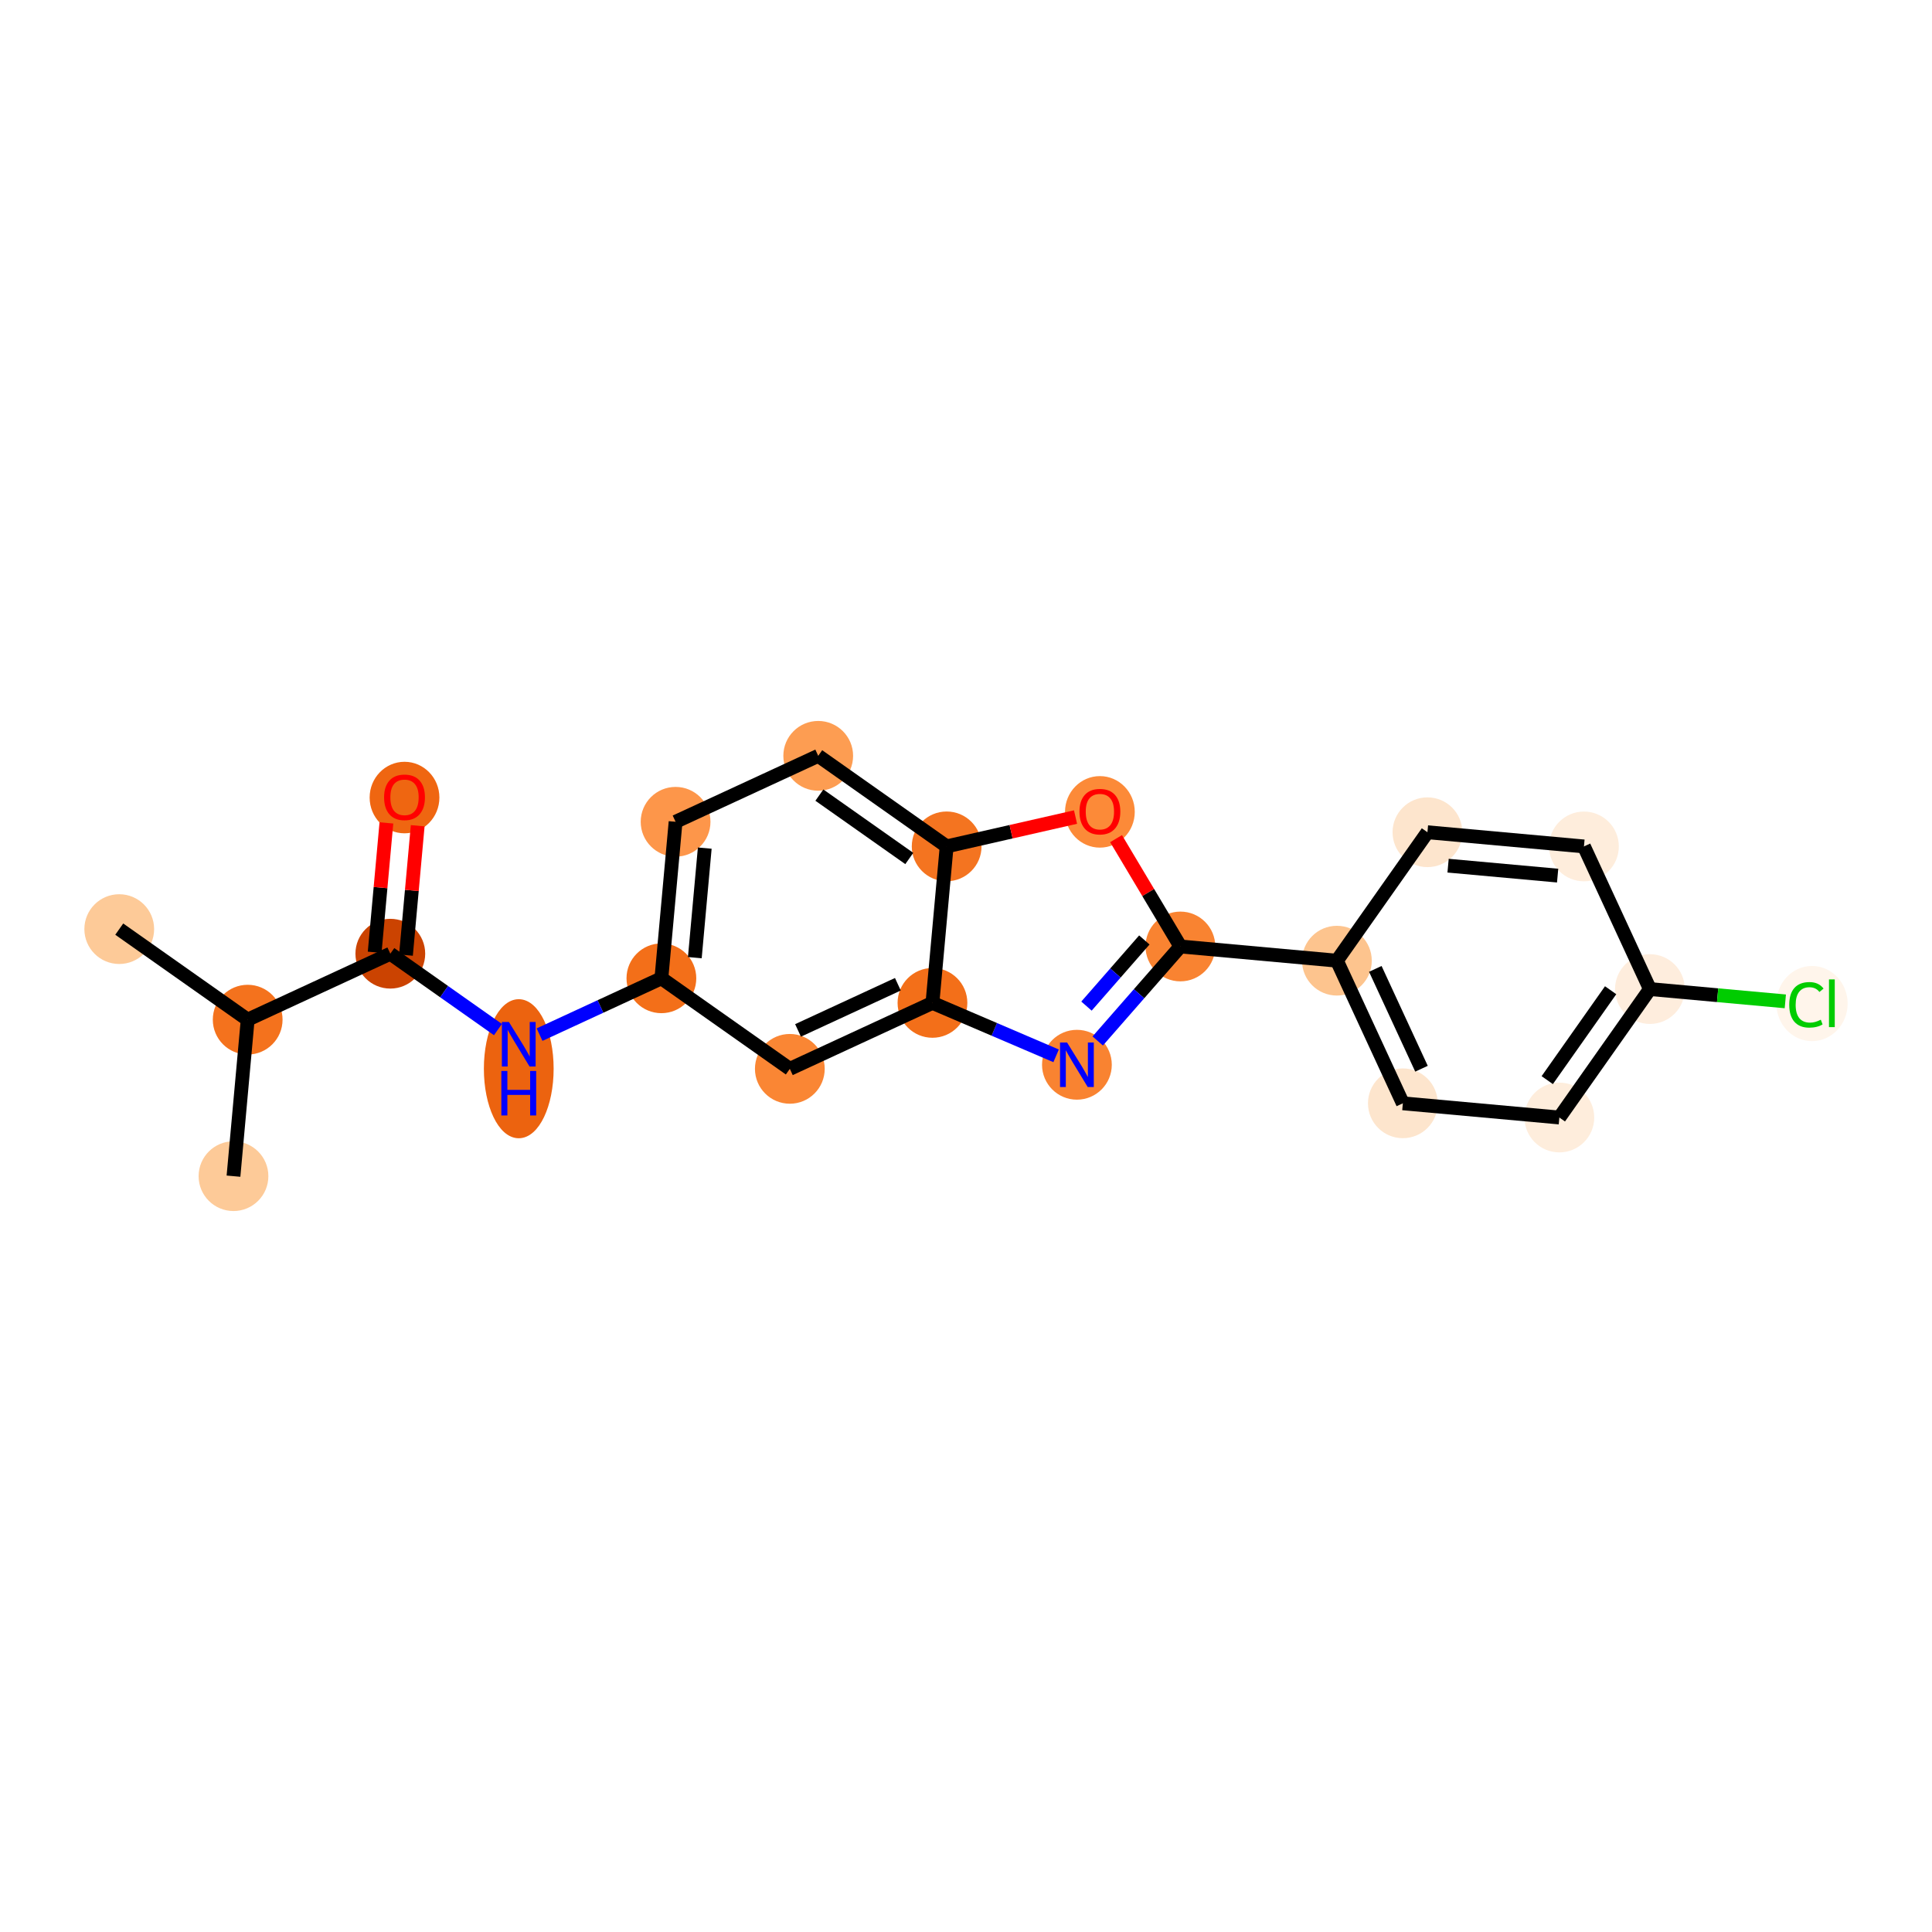 <?xml version='1.0' encoding='iso-8859-1'?>
<svg version='1.1' baseProfile='full'
              xmlns='http://www.w3.org/2000/svg'
                      xmlns:rdkit='http://www.rdkit.org/xml'
                      xmlns:xlink='http://www.w3.org/1999/xlink'
                  xml:space='preserve'
width='280px' height='280px' viewBox='0 0 280 280'>
<!-- END OF HEADER -->
<rect style='opacity:1.0;fill:#FFFFFF;stroke:none' width='280' height='280' x='0' y='0'> </rect>
<ellipse cx='17.282' cy='134.654' rx='4.555' ry='4.555'  style='fill:#FDCA98;fill-rule:evenodd;stroke:#FDCA98;stroke-width:1.0px;stroke-linecap:butt;stroke-linejoin:miter;stroke-opacity:1' />
<ellipse cx='35.896' cy='147.777' rx='4.555' ry='4.555'  style='fill:#F4721D;fill-rule:evenodd;stroke:#F4721D;stroke-width:1.0px;stroke-linecap:butt;stroke-linejoin:miter;stroke-opacity:1' />
<ellipse cx='33.839' cy='170.459' rx='4.555' ry='4.555'  style='fill:#FDCA98;fill-rule:evenodd;stroke:#FDCA98;stroke-width:1.0px;stroke-linecap:butt;stroke-linejoin:miter;stroke-opacity:1' />
<ellipse cx='56.568' cy='138.218' rx='4.555' ry='4.555'  style='fill:#CB4301;fill-rule:evenodd;stroke:#CB4301;stroke-width:1.0px;stroke-linecap:butt;stroke-linejoin:miter;stroke-opacity:1' />
<ellipse cx='58.626' cy='115.587' rx='4.555' ry='4.683'  style='fill:#EF6611;fill-rule:evenodd;stroke:#EF6611;stroke-width:1.0px;stroke-linecap:butt;stroke-linejoin:miter;stroke-opacity:1' />
<ellipse cx='75.182' cy='154.888' rx='4.555' ry='9.577'  style='fill:#EC630F;fill-rule:evenodd;stroke:#EC630F;stroke-width:1.0px;stroke-linecap:butt;stroke-linejoin:miter;stroke-opacity:1' />
<ellipse cx='95.854' cy='141.782' rx='4.555' ry='4.555'  style='fill:#F36F19;fill-rule:evenodd;stroke:#F36F19;stroke-width:1.0px;stroke-linecap:butt;stroke-linejoin:miter;stroke-opacity:1' />
<ellipse cx='97.911' cy='119.1' rx='4.555' ry='4.555'  style='fill:#FD964A;fill-rule:evenodd;stroke:#FD964A;stroke-width:1.0px;stroke-linecap:butt;stroke-linejoin:miter;stroke-opacity:1' />
<ellipse cx='118.583' cy='109.541' rx='4.555' ry='4.555'  style='fill:#FD9D52;fill-rule:evenodd;stroke:#FD9D52;stroke-width:1.0px;stroke-linecap:butt;stroke-linejoin:miter;stroke-opacity:1' />
<ellipse cx='137.197' cy='122.664' rx='4.555' ry='4.555'  style='fill:#F47420;fill-rule:evenodd;stroke:#F47420;stroke-width:1.0px;stroke-linecap:butt;stroke-linejoin:miter;stroke-opacity:1' />
<ellipse cx='159.404' cy='117.662' rx='4.555' ry='4.683'  style='fill:#FC8A38;fill-rule:evenodd;stroke:#FC8A38;stroke-width:1.0px;stroke-linecap:butt;stroke-linejoin:miter;stroke-opacity:1' />
<ellipse cx='171.072' cy='137.171' rx='4.555' ry='4.555'  style='fill:#F98331;fill-rule:evenodd;stroke:#F98331;stroke-width:1.0px;stroke-linecap:butt;stroke-linejoin:miter;stroke-opacity:1' />
<ellipse cx='193.753' cy='139.229' rx='4.555' ry='4.555'  style='fill:#FDC48E;fill-rule:evenodd;stroke:#FDC48E;stroke-width:1.0px;stroke-linecap:butt;stroke-linejoin:miter;stroke-opacity:1' />
<ellipse cx='203.312' cy='159.9' rx='4.555' ry='4.555'  style='fill:#FDE5CD;fill-rule:evenodd;stroke:#FDE5CD;stroke-width:1.0px;stroke-linecap:butt;stroke-linejoin:miter;stroke-opacity:1' />
<ellipse cx='225.994' cy='161.958' rx='4.555' ry='4.555'  style='fill:#FEEDDC;fill-rule:evenodd;stroke:#FEEDDC;stroke-width:1.0px;stroke-linecap:butt;stroke-linejoin:miter;stroke-opacity:1' />
<ellipse cx='239.117' cy='143.344' rx='4.555' ry='4.555'  style='fill:#FEEDDD;fill-rule:evenodd;stroke:#FEEDDD;stroke-width:1.0px;stroke-linecap:butt;stroke-linejoin:miter;stroke-opacity:1' />
<ellipse cx='262.609' cy='145.442' rx='4.664' ry='4.947'  style='fill:#FFF5EB;fill-rule:evenodd;stroke:#FFF5EB;stroke-width:1.0px;stroke-linecap:butt;stroke-linejoin:miter;stroke-opacity:1' />
<ellipse cx='229.558' cy='122.672' rx='4.555' ry='4.555'  style='fill:#FEEDDC;fill-rule:evenodd;stroke:#FEEDDC;stroke-width:1.0px;stroke-linecap:butt;stroke-linejoin:miter;stroke-opacity:1' />
<ellipse cx='206.876' cy='120.615' rx='4.555' ry='4.555'  style='fill:#FDE5CD;fill-rule:evenodd;stroke:#FDE5CD;stroke-width:1.0px;stroke-linecap:butt;stroke-linejoin:miter;stroke-opacity:1' />
<ellipse cx='156.075' cy='154.312' rx='4.555' ry='4.561'  style='fill:#F98331;fill-rule:evenodd;stroke:#F98331;stroke-width:1.0px;stroke-linecap:butt;stroke-linejoin:miter;stroke-opacity:1' />
<ellipse cx='135.139' cy='145.346' rx='4.555' ry='4.555'  style='fill:#F36F19;fill-rule:evenodd;stroke:#F36F19;stroke-width:1.0px;stroke-linecap:butt;stroke-linejoin:miter;stroke-opacity:1' />
<ellipse cx='114.468' cy='154.905' rx='4.555' ry='4.555'  style='fill:#FA8634;fill-rule:evenodd;stroke:#FA8634;stroke-width:1.0px;stroke-linecap:butt;stroke-linejoin:miter;stroke-opacity:1' />
<path class='bond-0 atom-0 atom-1' d='M 17.282,134.654 L 35.896,147.777' style='fill:none;fill-rule:evenodd;stroke:#000000;stroke-width:2.0px;stroke-linecap:butt;stroke-linejoin:miter;stroke-opacity:1' />
<path class='bond-1 atom-1 atom-2' d='M 35.896,147.777 L 33.839,170.459' style='fill:none;fill-rule:evenodd;stroke:#000000;stroke-width:2.0px;stroke-linecap:butt;stroke-linejoin:miter;stroke-opacity:1' />
<path class='bond-2 atom-1 atom-3' d='M 35.896,147.777 L 56.568,138.218' style='fill:none;fill-rule:evenodd;stroke:#000000;stroke-width:2.0px;stroke-linecap:butt;stroke-linejoin:miter;stroke-opacity:1' />
<path class='bond-3 atom-3 atom-4' d='M 58.836,138.424 L 59.687,129.049' style='fill:none;fill-rule:evenodd;stroke:#000000;stroke-width:2.0px;stroke-linecap:butt;stroke-linejoin:miter;stroke-opacity:1' />
<path class='bond-3 atom-3 atom-4' d='M 59.687,129.049 L 60.537,119.673' style='fill:none;fill-rule:evenodd;stroke:#FF0000;stroke-width:2.0px;stroke-linecap:butt;stroke-linejoin:miter;stroke-opacity:1' />
<path class='bond-3 atom-3 atom-4' d='M 54.3,138.012 L 55.15,128.637' style='fill:none;fill-rule:evenodd;stroke:#000000;stroke-width:2.0px;stroke-linecap:butt;stroke-linejoin:miter;stroke-opacity:1' />
<path class='bond-3 atom-3 atom-4' d='M 55.15,128.637 L 56.001,119.262' style='fill:none;fill-rule:evenodd;stroke:#FF0000;stroke-width:2.0px;stroke-linecap:butt;stroke-linejoin:miter;stroke-opacity:1' />
<path class='bond-4 atom-3 atom-5' d='M 56.568,138.218 L 64.367,143.717' style='fill:none;fill-rule:evenodd;stroke:#000000;stroke-width:2.0px;stroke-linecap:butt;stroke-linejoin:miter;stroke-opacity:1' />
<path class='bond-4 atom-3 atom-5' d='M 64.367,143.717 L 72.167,149.215' style='fill:none;fill-rule:evenodd;stroke:#0000FF;stroke-width:2.0px;stroke-linecap:butt;stroke-linejoin:miter;stroke-opacity:1' />
<path class='bond-5 atom-5 atom-6' d='M 78.197,149.946 L 87.026,145.864' style='fill:none;fill-rule:evenodd;stroke:#0000FF;stroke-width:2.0px;stroke-linecap:butt;stroke-linejoin:miter;stroke-opacity:1' />
<path class='bond-5 atom-5 atom-6' d='M 87.026,145.864 L 95.854,141.782' style='fill:none;fill-rule:evenodd;stroke:#000000;stroke-width:2.0px;stroke-linecap:butt;stroke-linejoin:miter;stroke-opacity:1' />
<path class='bond-6 atom-6 atom-7' d='M 95.854,141.782 L 97.911,119.1' style='fill:none;fill-rule:evenodd;stroke:#000000;stroke-width:2.0px;stroke-linecap:butt;stroke-linejoin:miter;stroke-opacity:1' />
<path class='bond-6 atom-6 atom-7' d='M 100.699,138.791 L 102.139,122.914' style='fill:none;fill-rule:evenodd;stroke:#000000;stroke-width:2.0px;stroke-linecap:butt;stroke-linejoin:miter;stroke-opacity:1' />
<path class='bond-21 atom-21 atom-6' d='M 114.468,154.905 L 95.854,141.782' style='fill:none;fill-rule:evenodd;stroke:#000000;stroke-width:2.0px;stroke-linecap:butt;stroke-linejoin:miter;stroke-opacity:1' />
<path class='bond-7 atom-7 atom-8' d='M 97.911,119.1 L 118.583,109.541' style='fill:none;fill-rule:evenodd;stroke:#000000;stroke-width:2.0px;stroke-linecap:butt;stroke-linejoin:miter;stroke-opacity:1' />
<path class='bond-8 atom-8 atom-9' d='M 118.583,109.541 L 137.197,122.664' style='fill:none;fill-rule:evenodd;stroke:#000000;stroke-width:2.0px;stroke-linecap:butt;stroke-linejoin:miter;stroke-opacity:1' />
<path class='bond-8 atom-8 atom-9' d='M 118.75,115.233 L 131.78,124.418' style='fill:none;fill-rule:evenodd;stroke:#000000;stroke-width:2.0px;stroke-linecap:butt;stroke-linejoin:miter;stroke-opacity:1' />
<path class='bond-9 atom-9 atom-10' d='M 137.197,122.664 L 146.536,120.539' style='fill:none;fill-rule:evenodd;stroke:#000000;stroke-width:2.0px;stroke-linecap:butt;stroke-linejoin:miter;stroke-opacity:1' />
<path class='bond-9 atom-9 atom-10' d='M 146.536,120.539 L 155.874,118.415' style='fill:none;fill-rule:evenodd;stroke:#FF0000;stroke-width:2.0px;stroke-linecap:butt;stroke-linejoin:miter;stroke-opacity:1' />
<path class='bond-22 atom-20 atom-9' d='M 135.139,145.346 L 137.197,122.664' style='fill:none;fill-rule:evenodd;stroke:#000000;stroke-width:2.0px;stroke-linecap:butt;stroke-linejoin:miter;stroke-opacity:1' />
<path class='bond-10 atom-10 atom-11' d='M 161.749,121.543 L 166.41,129.357' style='fill:none;fill-rule:evenodd;stroke:#FF0000;stroke-width:2.0px;stroke-linecap:butt;stroke-linejoin:miter;stroke-opacity:1' />
<path class='bond-10 atom-10 atom-11' d='M 166.41,129.357 L 171.072,137.171' style='fill:none;fill-rule:evenodd;stroke:#000000;stroke-width:2.0px;stroke-linecap:butt;stroke-linejoin:miter;stroke-opacity:1' />
<path class='bond-11 atom-11 atom-12' d='M 171.072,137.171 L 193.753,139.229' style='fill:none;fill-rule:evenodd;stroke:#000000;stroke-width:2.0px;stroke-linecap:butt;stroke-linejoin:miter;stroke-opacity:1' />
<path class='bond-18 atom-11 atom-19' d='M 171.072,137.171 L 165.081,144.018' style='fill:none;fill-rule:evenodd;stroke:#000000;stroke-width:2.0px;stroke-linecap:butt;stroke-linejoin:miter;stroke-opacity:1' />
<path class='bond-18 atom-11 atom-19' d='M 165.081,144.018 L 159.091,150.865' style='fill:none;fill-rule:evenodd;stroke:#0000FF;stroke-width:2.0px;stroke-linecap:butt;stroke-linejoin:miter;stroke-opacity:1' />
<path class='bond-18 atom-11 atom-19' d='M 165.846,136.226 L 161.653,141.019' style='fill:none;fill-rule:evenodd;stroke:#000000;stroke-width:2.0px;stroke-linecap:butt;stroke-linejoin:miter;stroke-opacity:1' />
<path class='bond-18 atom-11 atom-19' d='M 161.653,141.019 L 157.46,145.812' style='fill:none;fill-rule:evenodd;stroke:#0000FF;stroke-width:2.0px;stroke-linecap:butt;stroke-linejoin:miter;stroke-opacity:1' />
<path class='bond-12 atom-12 atom-13' d='M 193.753,139.229 L 203.312,159.9' style='fill:none;fill-rule:evenodd;stroke:#000000;stroke-width:2.0px;stroke-linecap:butt;stroke-linejoin:miter;stroke-opacity:1' />
<path class='bond-12 atom-12 atom-13' d='M 199.321,140.418 L 206.013,154.888' style='fill:none;fill-rule:evenodd;stroke:#000000;stroke-width:2.0px;stroke-linecap:butt;stroke-linejoin:miter;stroke-opacity:1' />
<path class='bond-23 atom-18 atom-12' d='M 206.876,120.615 L 193.753,139.229' style='fill:none;fill-rule:evenodd;stroke:#000000;stroke-width:2.0px;stroke-linecap:butt;stroke-linejoin:miter;stroke-opacity:1' />
<path class='bond-13 atom-13 atom-14' d='M 203.312,159.9 L 225.994,161.958' style='fill:none;fill-rule:evenodd;stroke:#000000;stroke-width:2.0px;stroke-linecap:butt;stroke-linejoin:miter;stroke-opacity:1' />
<path class='bond-14 atom-14 atom-15' d='M 225.994,161.958 L 239.117,143.344' style='fill:none;fill-rule:evenodd;stroke:#000000;stroke-width:2.0px;stroke-linecap:butt;stroke-linejoin:miter;stroke-opacity:1' />
<path class='bond-14 atom-14 atom-15' d='M 224.239,156.541 L 233.425,143.511' style='fill:none;fill-rule:evenodd;stroke:#000000;stroke-width:2.0px;stroke-linecap:butt;stroke-linejoin:miter;stroke-opacity:1' />
<path class='bond-15 atom-15 atom-16' d='M 239.117,143.344 L 248.929,144.234' style='fill:none;fill-rule:evenodd;stroke:#000000;stroke-width:2.0px;stroke-linecap:butt;stroke-linejoin:miter;stroke-opacity:1' />
<path class='bond-15 atom-15 atom-16' d='M 248.929,144.234 L 258.742,145.124' style='fill:none;fill-rule:evenodd;stroke:#00CC00;stroke-width:2.0px;stroke-linecap:butt;stroke-linejoin:miter;stroke-opacity:1' />
<path class='bond-16 atom-15 atom-17' d='M 239.117,143.344 L 229.558,122.672' style='fill:none;fill-rule:evenodd;stroke:#000000;stroke-width:2.0px;stroke-linecap:butt;stroke-linejoin:miter;stroke-opacity:1' />
<path class='bond-17 atom-17 atom-18' d='M 229.558,122.672 L 206.876,120.615' style='fill:none;fill-rule:evenodd;stroke:#000000;stroke-width:2.0px;stroke-linecap:butt;stroke-linejoin:miter;stroke-opacity:1' />
<path class='bond-17 atom-17 atom-18' d='M 225.744,126.9 L 209.867,125.459' style='fill:none;fill-rule:evenodd;stroke:#000000;stroke-width:2.0px;stroke-linecap:butt;stroke-linejoin:miter;stroke-opacity:1' />
<path class='bond-19 atom-19 atom-20' d='M 153.06,153.02 L 144.1,149.183' style='fill:none;fill-rule:evenodd;stroke:#0000FF;stroke-width:2.0px;stroke-linecap:butt;stroke-linejoin:miter;stroke-opacity:1' />
<path class='bond-19 atom-19 atom-20' d='M 144.1,149.183 L 135.139,145.346' style='fill:none;fill-rule:evenodd;stroke:#000000;stroke-width:2.0px;stroke-linecap:butt;stroke-linejoin:miter;stroke-opacity:1' />
<path class='bond-20 atom-20 atom-21' d='M 135.139,145.346 L 114.468,154.905' style='fill:none;fill-rule:evenodd;stroke:#000000;stroke-width:2.0px;stroke-linecap:butt;stroke-linejoin:miter;stroke-opacity:1' />
<path class='bond-20 atom-20 atom-21' d='M 130.127,142.645 L 115.657,149.336' style='fill:none;fill-rule:evenodd;stroke:#000000;stroke-width:2.0px;stroke-linecap:butt;stroke-linejoin:miter;stroke-opacity:1' />
<path  class='atom-4' d='M 55.665 115.555
Q 55.665 114.006, 56.43 113.141
Q 57.195 112.275, 58.626 112.275
Q 60.056 112.275, 60.821 113.141
Q 61.586 114.006, 61.586 115.555
Q 61.586 117.122, 60.812 118.014
Q 60.038 118.898, 58.626 118.898
Q 57.204 118.898, 56.43 118.014
Q 55.665 117.131, 55.665 115.555
M 58.626 118.169
Q 59.609 118.169, 60.138 117.513
Q 60.675 116.848, 60.675 115.555
Q 60.675 114.288, 60.138 113.651
Q 59.609 113.004, 58.626 113.004
Q 57.642 113.004, 57.104 113.642
Q 56.576 114.279, 56.576 115.555
Q 56.576 116.857, 57.104 117.513
Q 57.642 118.169, 58.626 118.169
' fill='#FF0000'/>
<path  class='atom-5' d='M 73.756 148.116
L 75.87 151.532
Q 76.079 151.869, 76.416 152.48
Q 76.754 153.09, 76.772 153.126
L 76.772 148.116
L 77.628 148.116
L 77.628 154.566
L 76.744 154.566
L 74.476 150.831
Q 74.212 150.393, 73.929 149.892
Q 73.656 149.391, 73.574 149.236
L 73.574 154.566
L 72.736 154.566
L 72.736 148.116
L 73.756 148.116
' fill='#0000FF'/>
<path  class='atom-5' d='M 72.659 155.211
L 73.533 155.211
L 73.533 157.953
L 76.831 157.953
L 76.831 155.211
L 77.706 155.211
L 77.706 161.661
L 76.831 161.661
L 76.831 158.682
L 73.533 158.682
L 73.533 161.661
L 72.659 161.661
L 72.659 155.211
' fill='#0000FF'/>
<path  class='atom-10' d='M 156.444 117.63
Q 156.444 116.081, 157.209 115.216
Q 157.974 114.351, 159.404 114.351
Q 160.835 114.351, 161.6 115.216
Q 162.365 116.081, 162.365 117.63
Q 162.365 119.197, 161.591 120.09
Q 160.816 120.973, 159.404 120.973
Q 157.983 120.973, 157.209 120.09
Q 156.444 119.206, 156.444 117.63
M 159.404 120.245
Q 160.388 120.245, 160.917 119.589
Q 161.454 118.924, 161.454 117.63
Q 161.454 116.364, 160.917 115.726
Q 160.388 115.079, 159.404 115.079
Q 158.42 115.079, 157.883 115.717
Q 157.355 116.355, 157.355 117.63
Q 157.355 118.933, 157.883 119.589
Q 158.42 120.245, 159.404 120.245
' fill='#FF0000'/>
<path  class='atom-16' d='M 259.311 145.624
Q 259.311 144.021, 260.058 143.183
Q 260.814 142.336, 262.245 142.336
Q 263.575 142.336, 264.285 143.274
L 263.684 143.766
Q 263.165 143.083, 262.245 143.083
Q 261.27 143.083, 260.751 143.739
Q 260.24 144.385, 260.24 145.624
Q 260.24 146.9, 260.769 147.556
Q 261.306 148.212, 262.345 148.212
Q 263.055 148.212, 263.884 147.783
L 264.139 148.467
Q 263.802 148.685, 263.292 148.813
Q 262.782 148.94, 262.217 148.94
Q 260.814 148.94, 260.058 148.084
Q 259.311 147.228, 259.311 145.624
' fill='#00CC00'/>
<path  class='atom-16' d='M 265.069 141.944
L 265.907 141.944
L 265.907 148.858
L 265.069 148.858
L 265.069 141.944
' fill='#00CC00'/>
<path  class='atom-19' d='M 154.649 151.087
L 156.763 154.503
Q 156.972 154.84, 157.31 155.45
Q 157.647 156.061, 157.665 156.097
L 157.665 151.087
L 158.521 151.087
L 158.521 157.536
L 157.637 157.536
L 155.369 153.801
Q 155.105 153.364, 154.823 152.863
Q 154.549 152.362, 154.467 152.207
L 154.467 157.536
L 153.629 157.536
L 153.629 151.087
L 154.649 151.087
' fill='#0000FF'/>
</svg>
